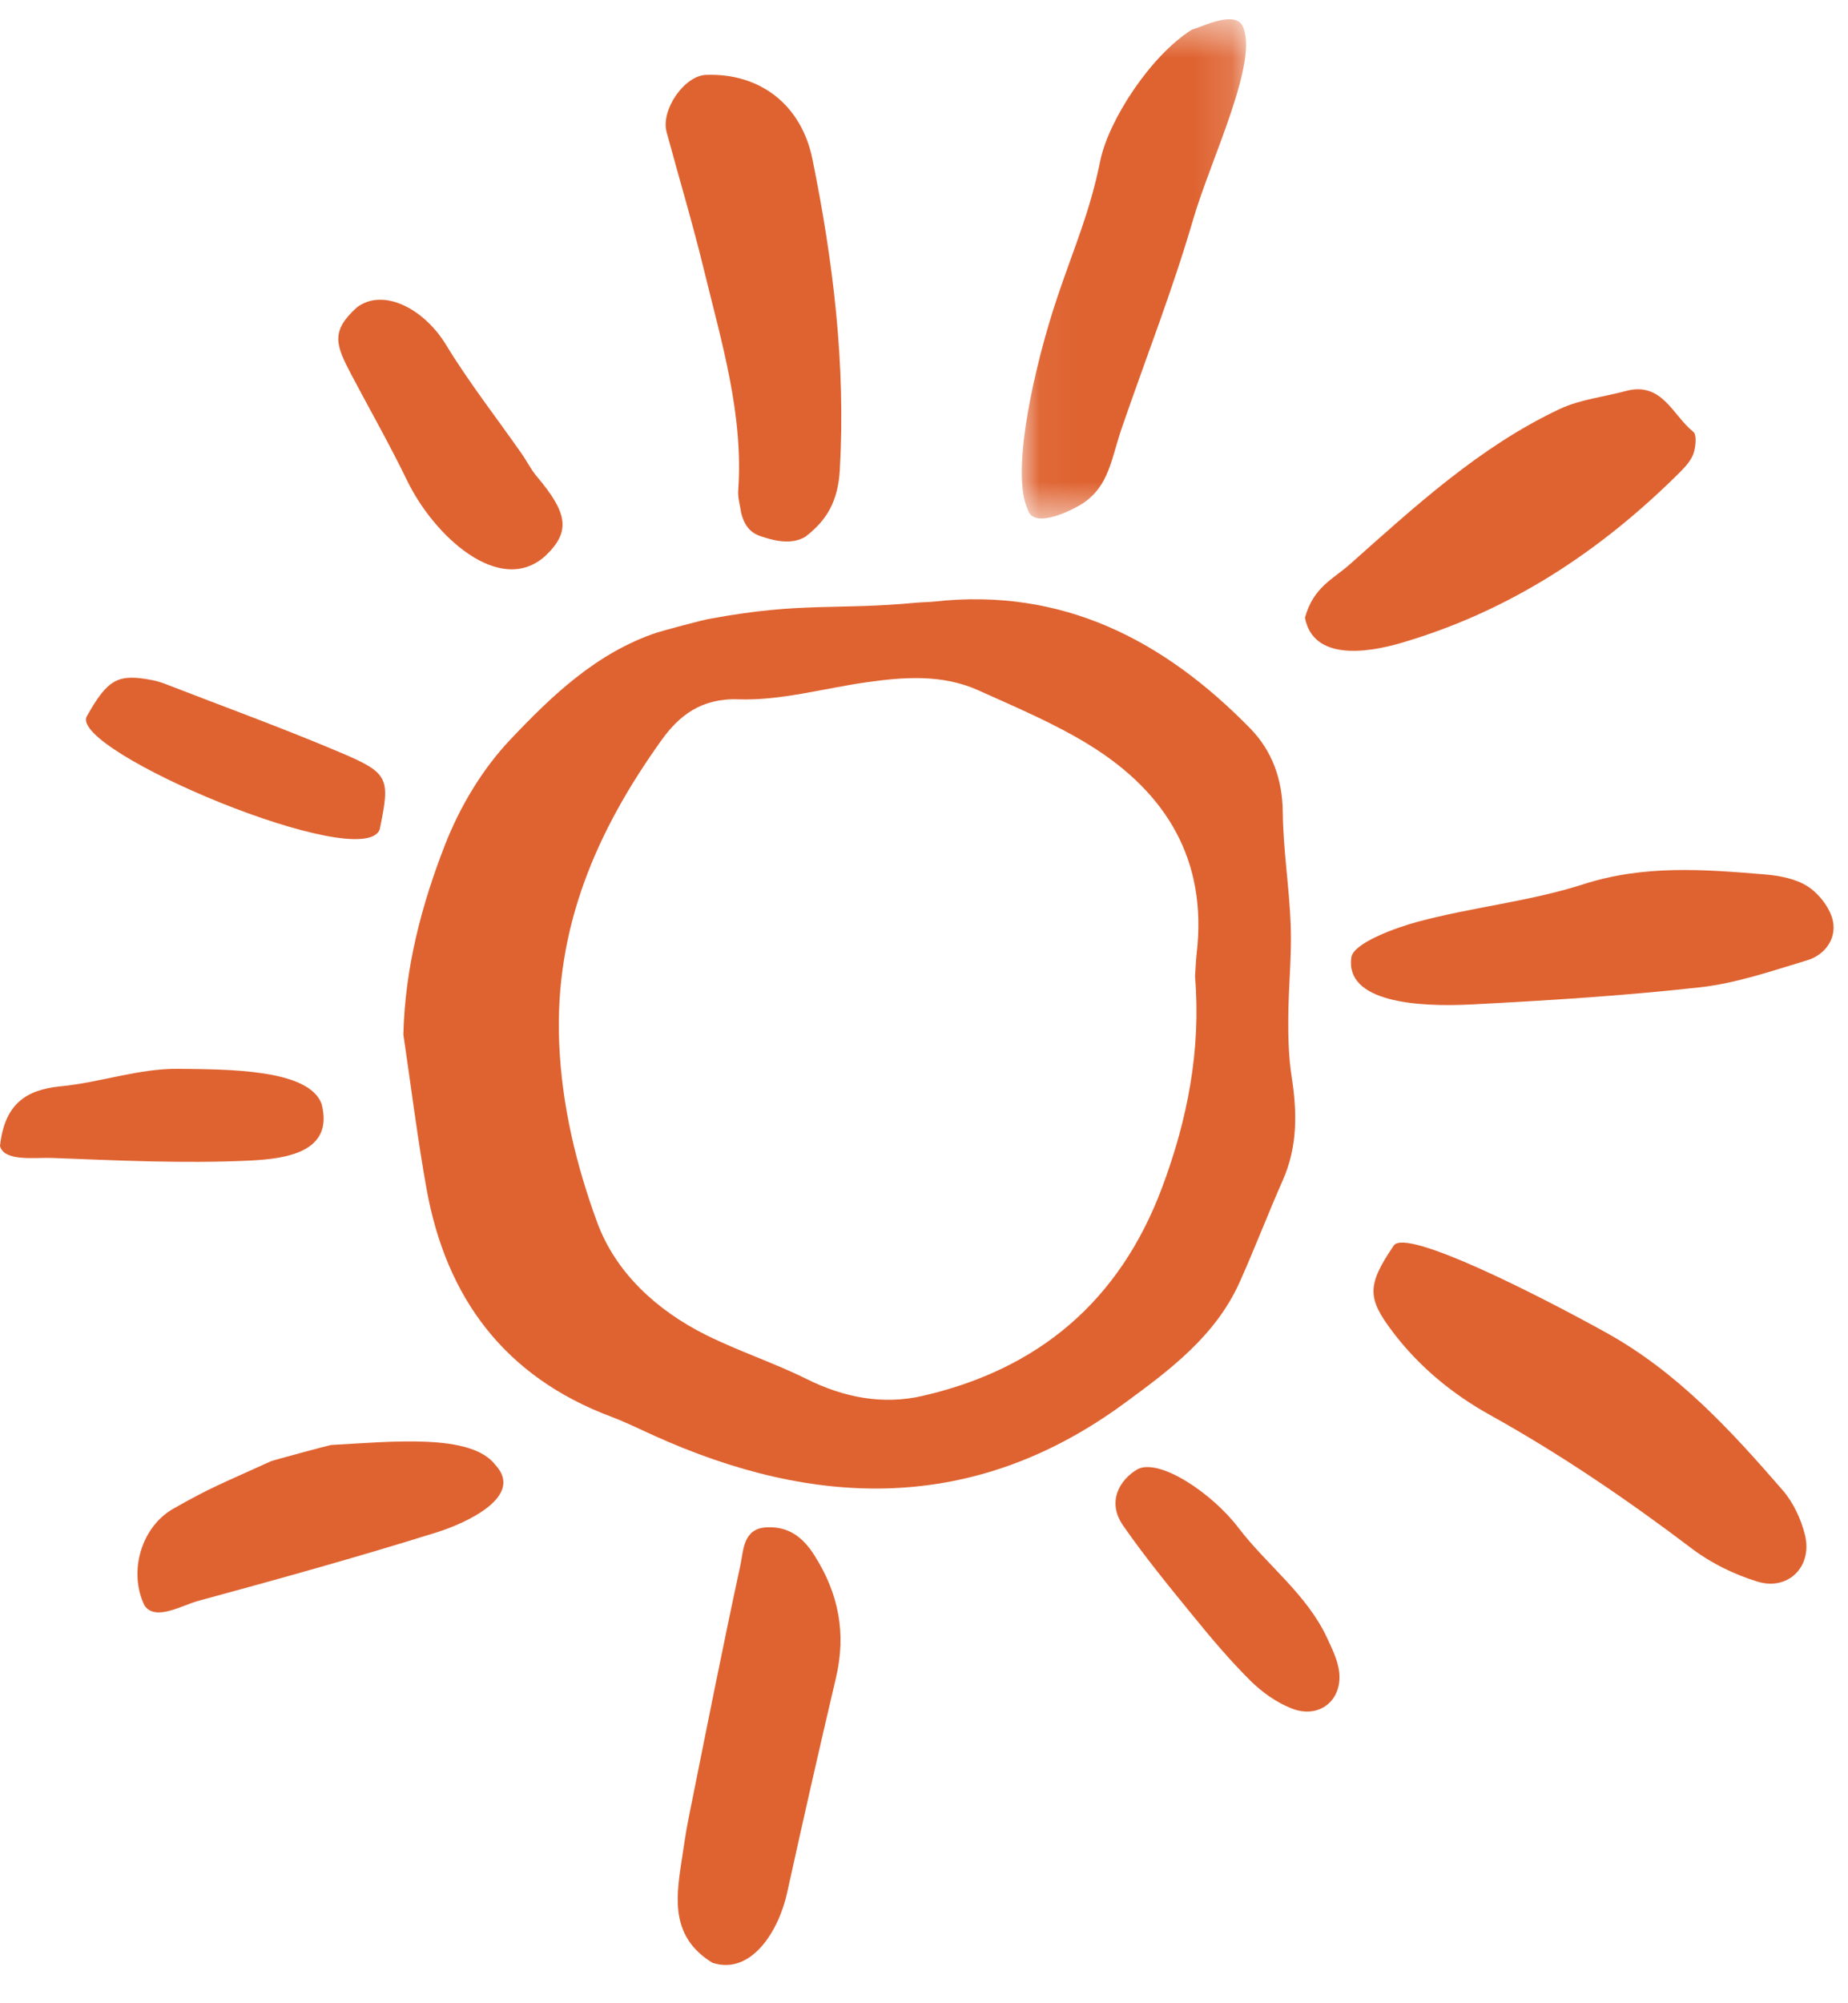 <svg xmlns="http://www.w3.org/2000/svg" xmlns:xlink="http://www.w3.org/1999/xlink" width="48" height="52" viewBox="0 0 48 52">
    <defs>
        <path id="pda1wtacna" d="M0.039 0.493L5.865 0.493 5.865 13.452 0.039 13.452z"/>
    </defs>
    <g fill="none" fill-rule="evenodd">
        <g>
            <g>
                <g>
                    <g>
                        <path fill="#DF6331" d="M31.04 25.348c.014-.198.02-.399.042-.596.284-2.423-.788-4.176-2.774-5.406-.91-.563-1.91-.982-2.89-1.424-.945-.427-1.947-.35-2.943-.207-1.102.159-2.208.477-3.303.438-.969-.033-1.544.438-1.99 1.06-1.674 2.336-2.782 4.85-2.658 7.854.067 1.635.443 3.173.982 4.65.48 1.314 1.547 2.294 2.826 2.933.853.426 1.769.724 2.621 1.147.967.48 1.973.675 3.008.438 3.015-.69 5.112-2.46 6.215-5.388.67-1.778 1.021-3.595.864-5.499m-20.563 1.505c.042-1.737.475-3.371 1.084-4.929.383-.98.963-1.952 1.682-2.713 1.084-1.146 2.25-2.267 3.819-2.79.15-.048 1.255-.349 1.405-.364 2.375-.437 3.231-.214 5.331-.412.157-.015.316-.013.474-.03 3.323-.368 5.96 1 8.203 3.295.567.58.835 1.32.844 2.175.01.987.173 1.972.207 2.96.026.789-.06 1.58-.064 2.37-.004.509.009 1.024.086 1.524.144.922.16 1.817-.227 2.694-.386.874-.728 1.768-1.118 2.64-.629 1.41-1.838 2.305-3.02 3.169-3.882 2.837-7.997 2.726-12.216.814-.363-.164-.722-.342-1.094-.482-2.758-1.036-4.284-3.076-4.795-5.918-.238-1.328-.403-2.668-.601-4.003M36.206 32.325c.34-.44 3.75 1.29 5.515 2.269 1.854 1.028 3.233 2.534 4.584 4.091.275.317.475.747.577 1.158.203.821-.435 1.46-1.238 1.211-.597-.184-1.196-.475-1.693-.851-1.678-1.27-3.408-2.449-5.25-3.473-.971-.54-1.838-1.249-2.523-2.153-.67-.881-.68-1.212.028-2.252M20.92 13.932c-.396.24-.902.07-1.125 0-.223-.069-.438-.198-.543-.614-.03-.206-.091-.395-.078-.58.142-1.987-.436-3.863-.895-5.755-.29-1.193-.645-2.37-.965-3.557-.154-.576.462-1.461 1.021-1.482 1.416-.052 2.482.782 2.768 2.19.54 2.658.865 5.331.711 8.056-.047.832-.343 1.318-.894 1.742" transform="translate(-834 -1667) translate(-1 1255) translate(811 398) translate(24 14)"/>
                        <g transform="translate(-834 -1667) translate(-1 1255) translate(811 398) translate(24 14) translate(26.5 .007)">
                            <mask id="6bzxd8mfnb" fill="#fff">
                                <use xlink:href="#pda1wtacna"/>
                            </mask>
                            <path fill="#DF6331" d="M.2 13.23c-.468-.961.179-3.796.774-5.554.431-1.276.834-2.175 1.102-3.5.215-1.063 1.317-2.75 2.388-3.417.208-.043 1.06-.496 1.3-.114.468.885-.812 3.465-1.274 5.048-.533 1.83-1.233 3.61-1.854 5.415-.27.788-.328 1.493-.997 1.942-.257.172-1.282.697-1.44.18" mask="url(#6bzxd8mfnb)"/>
                        </g>
                        <path fill="#DF6331" d="M33.895 16.036c.213-.791.74-1.011 1.15-1.374 1.7-1.509 3.38-3.062 5.465-4.044.528-.249 1.144-.313 1.718-.468.946-.255 1.218.635 1.755 1.06.094.075.062.386.005.56-.061.178-.207.34-.346.48-2.062 2.058-4.43 3.616-7.25 4.44-.899.263-2.284.46-2.497-.654M35.099 24.852c.055-.373 1.152-.772 1.732-.927 1.42-.38 2.905-.525 4.3-.973 1.572-.505 3.129-.386 4.706-.254.387.032.818.113 1.13.32.293.196.577.565.643.9.09.458-.214.873-.673 1.01-.915.275-1.836.595-2.777.7-1.968.219-3.949.343-5.928.445-1.438.075-3.296-.063-3.133-1.221M18.505 50.95c-1.065-.653-.957-1.625-.809-2.594.06-.392.114-.787.193-1.176.439-2.183.87-4.367 1.34-6.543.084-.388.068-.957.675-.99.547-.03.927.22 1.245.719.639 1.003.835 2.036.564 3.188-.437 1.856-.858 3.716-1.268 5.578-.222 1.011-.942 2.144-1.94 1.818M12.87 38.03c.758.819-.772 1.51-1.53 1.748-2.048.64-4.117 1.214-6.188 1.777-.439.12-1.118.534-1.399.12-.427-.878-.08-2.043.75-2.513 1.004-.57 1.23-.636 2.531-1.23.034-.02 1.528-.421 1.563-.423 1.607-.088 3.646-.306 4.272.52M14.154 14.44c-1.172 1.039-2.875-.512-3.58-1.966-.45-.929-.962-1.828-1.444-2.74-.408-.776-.554-1.13.14-1.755.681-.516 1.743.029 2.317.974.594.976 1.304 1.882 1.96 2.82.136.193.241.41.391.588.822.973.888 1.446.216 2.079M2.251 18.6c.551-.982.814-1.12 1.714-.943.117.023.233.06.344.103 1.517.589 3.049 1.144 4.547 1.78 1.256.533 1.28.66 1.007 1.988-.427 1.17-8.052-2.033-7.612-2.928M8.357 28.668c.313 1.248-.929 1.415-1.906 1.46-1.703.078-3.399-.005-5.096-.07-.45-.016-1.248.102-1.355-.31.119-1.084.664-1.462 1.582-1.55 1.021-.1 2.032-.465 3.044-.454 1.27.015 3.419 0 3.731.924M29.55 38.136c.568-.287 1.931.62 2.614 1.518.74.972 1.774 1.72 2.308 2.867.131.284.28.584.313.888.078.74-.527 1.216-1.233.94-.392-.153-.768-.42-1.07-.718-.532-.528-1.02-1.105-1.494-1.688-.626-.767-1.257-1.536-1.82-2.349-.422-.607-.092-1.183.382-1.458" transform="translate(-834 -1667) translate(-1 1255) translate(811 398) translate(24 14)"/>
                    </g>
                </g>
            </g>
        </g>
    </g>
</svg>
